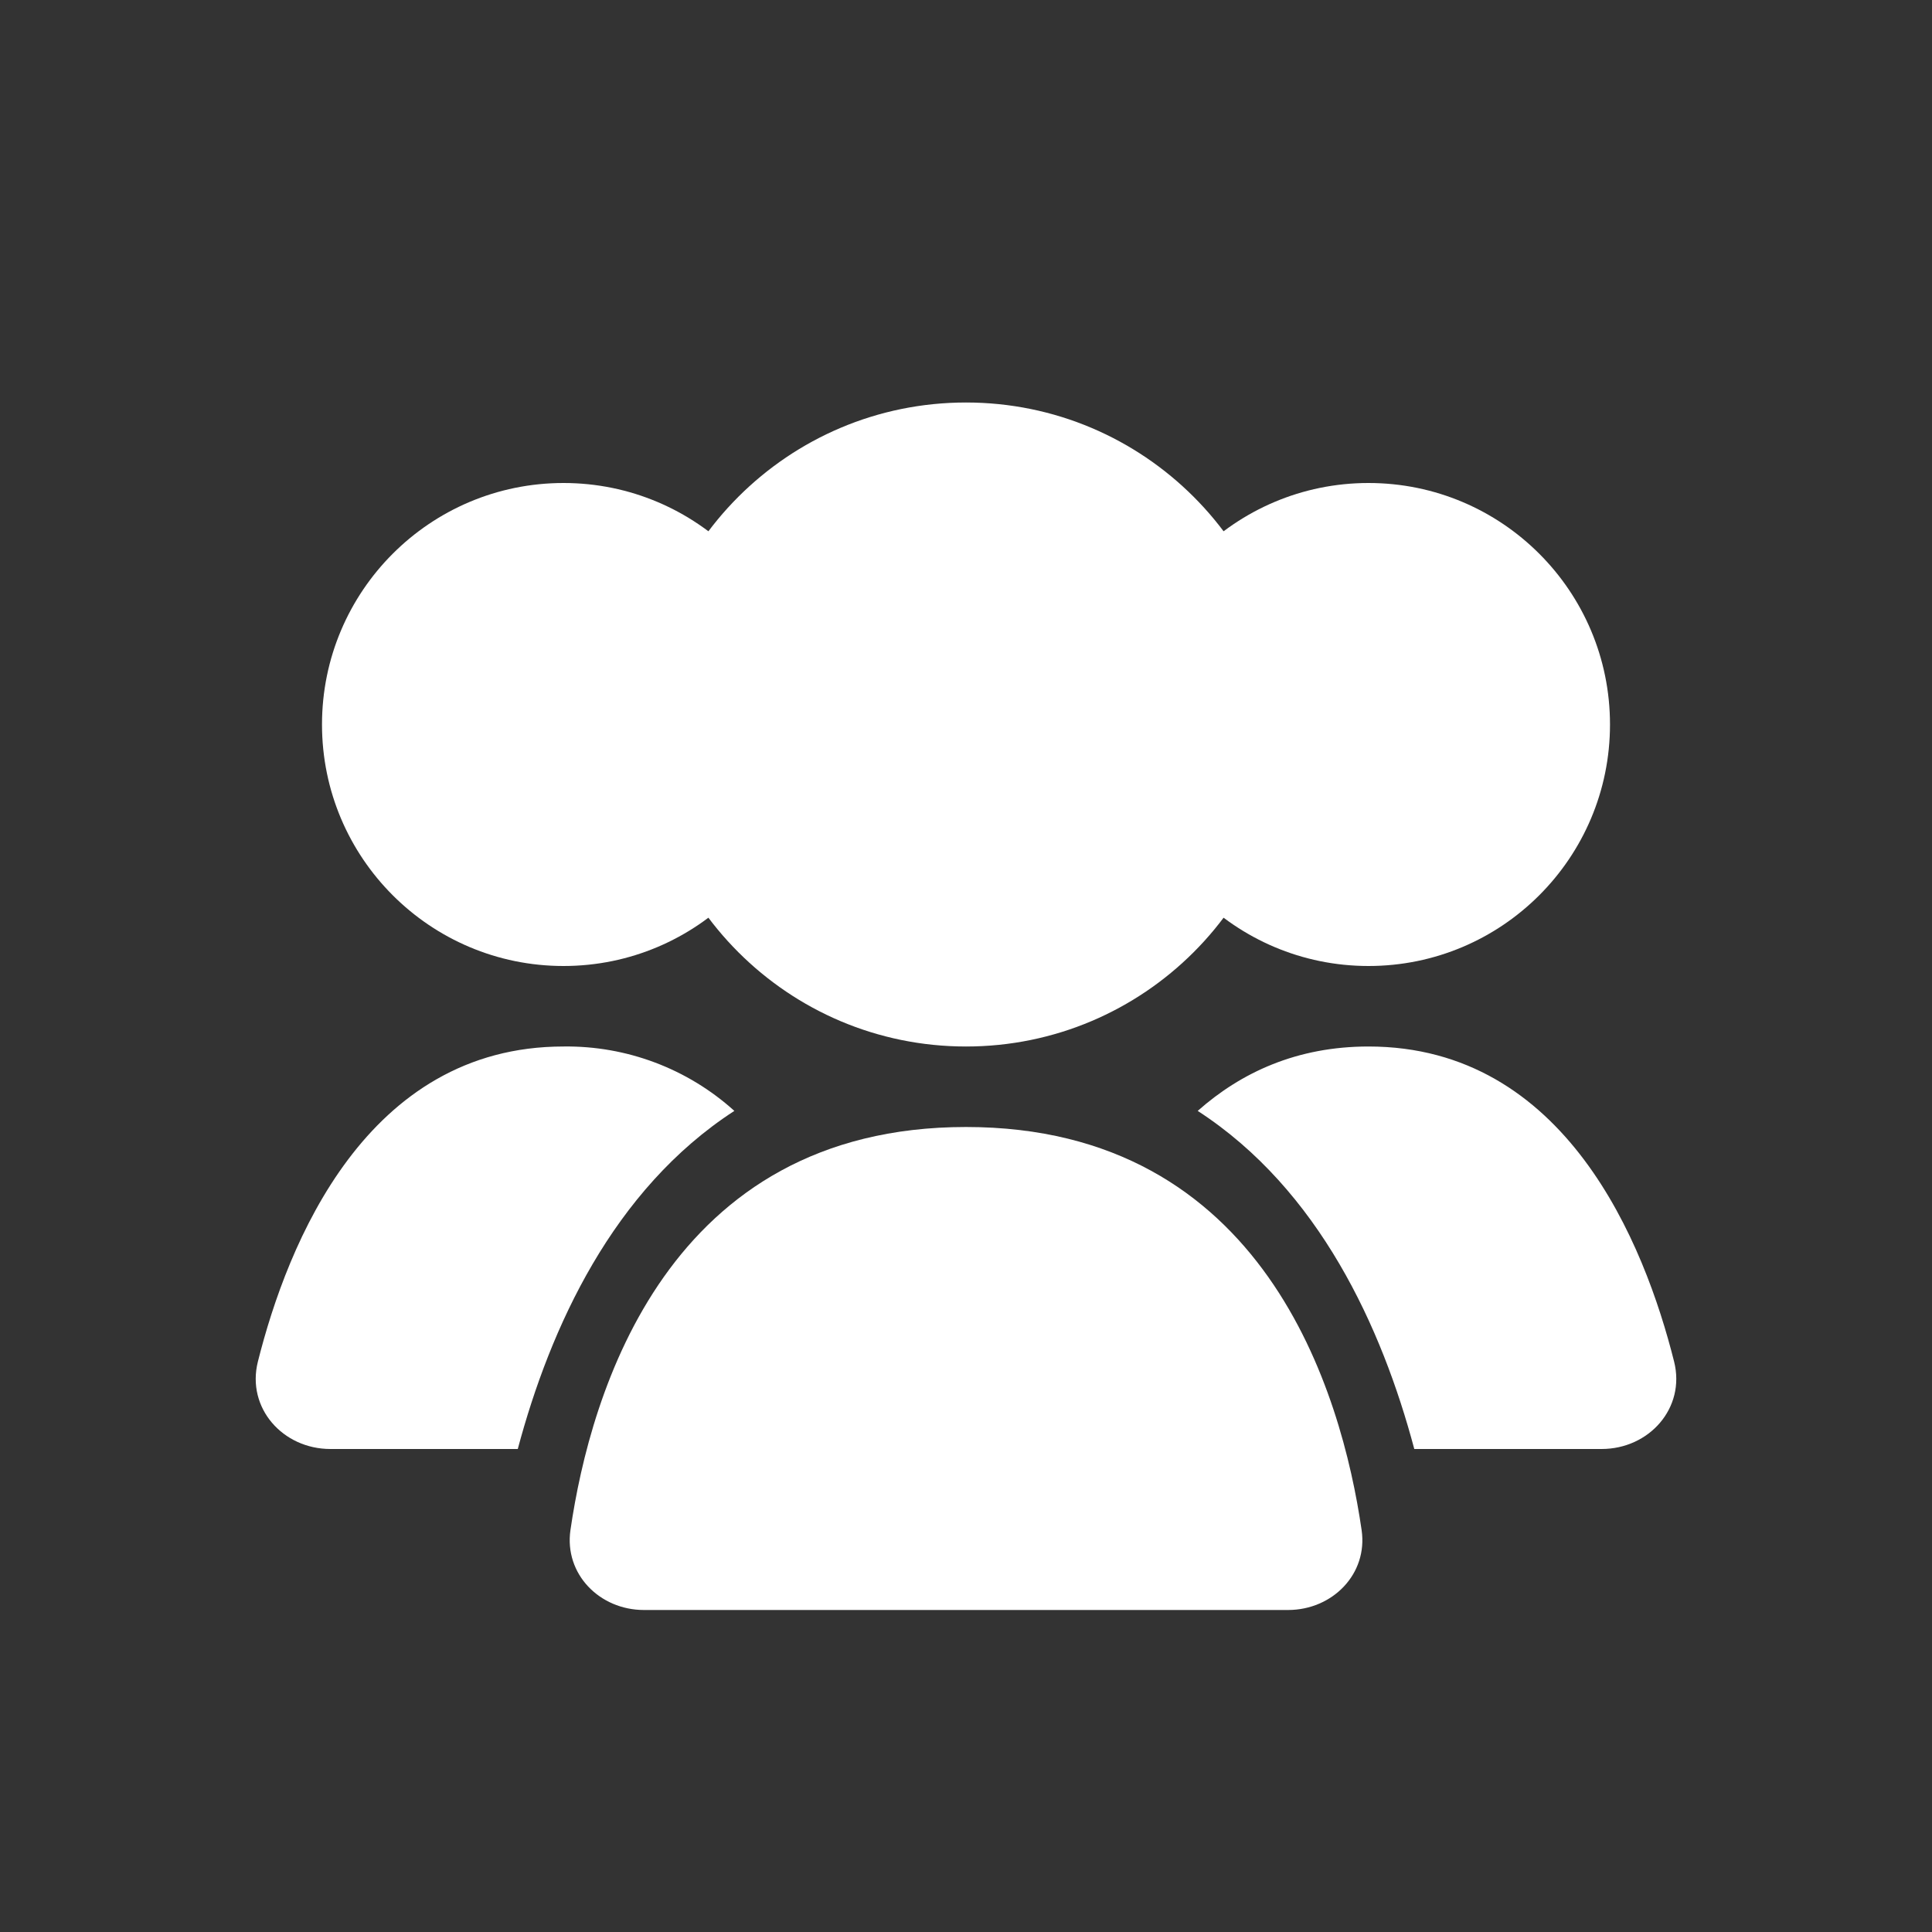<svg width="30" height="30" viewBox="0 0 30 30" fill="none" xmlns="http://www.w3.org/2000/svg">
<rect x="0" y="0" width="30" height="30" fill="#333333" stroke="none"/>
<path d="M15 16.25C17.761 16.25 20 14.011 20 11.25C20 8.489 17.761 6.25 15 6.25C12.239 6.25 10 8.489 10 11.25C10 14.011 12.239 16.25 15 16.25Z" fill="white"/>
<path d="M21.25 15C23.321 15 25 13.321 25 11.25C25 9.179 23.321 7.5 21.25 7.5C19.179 7.5 17.5 9.179 17.5 11.25C17.5 13.321 19.179 15 21.25 15Z" fill="white"/>
<path d="M8.75 15C10.821 15 12.5 13.321 12.5 11.25C12.5 9.179 10.821 7.5 8.75 7.5C6.679 7.5 5 9.179 5 11.25C5 13.321 6.679 15 8.75 15Z" fill="white"/>
<path fill-rule="evenodd" clip-rule="evenodd" d="M21.961 22.5H24.869C25.609 22.5 26.175 21.863 25.996 21.145C25.535 19.308 24.31 16.25 21.25 16.25C20.143 16.25 19.275 16.65 18.598 17.25C20.483 18.472 21.458 20.613 21.961 22.5ZM11.403 17.25C10.677 16.594 9.729 16.237 8.75 16.25C5.69 16.25 4.465 19.308 4.004 21.145C3.825 21.863 4.391 22.5 5.131 22.5H8.04C8.544 20.613 9.518 18.472 11.403 17.25Z" fill="white"/>
<path d="M15 17.5C19.636 17.5 20.833 21.626 21.143 23.758C21.243 24.441 20.69 25 20 25H10C9.31 25 8.759 24.441 8.858 23.758C9.168 21.626 10.364 17.5 15 17.5Z" fill="white"/>
</svg>
